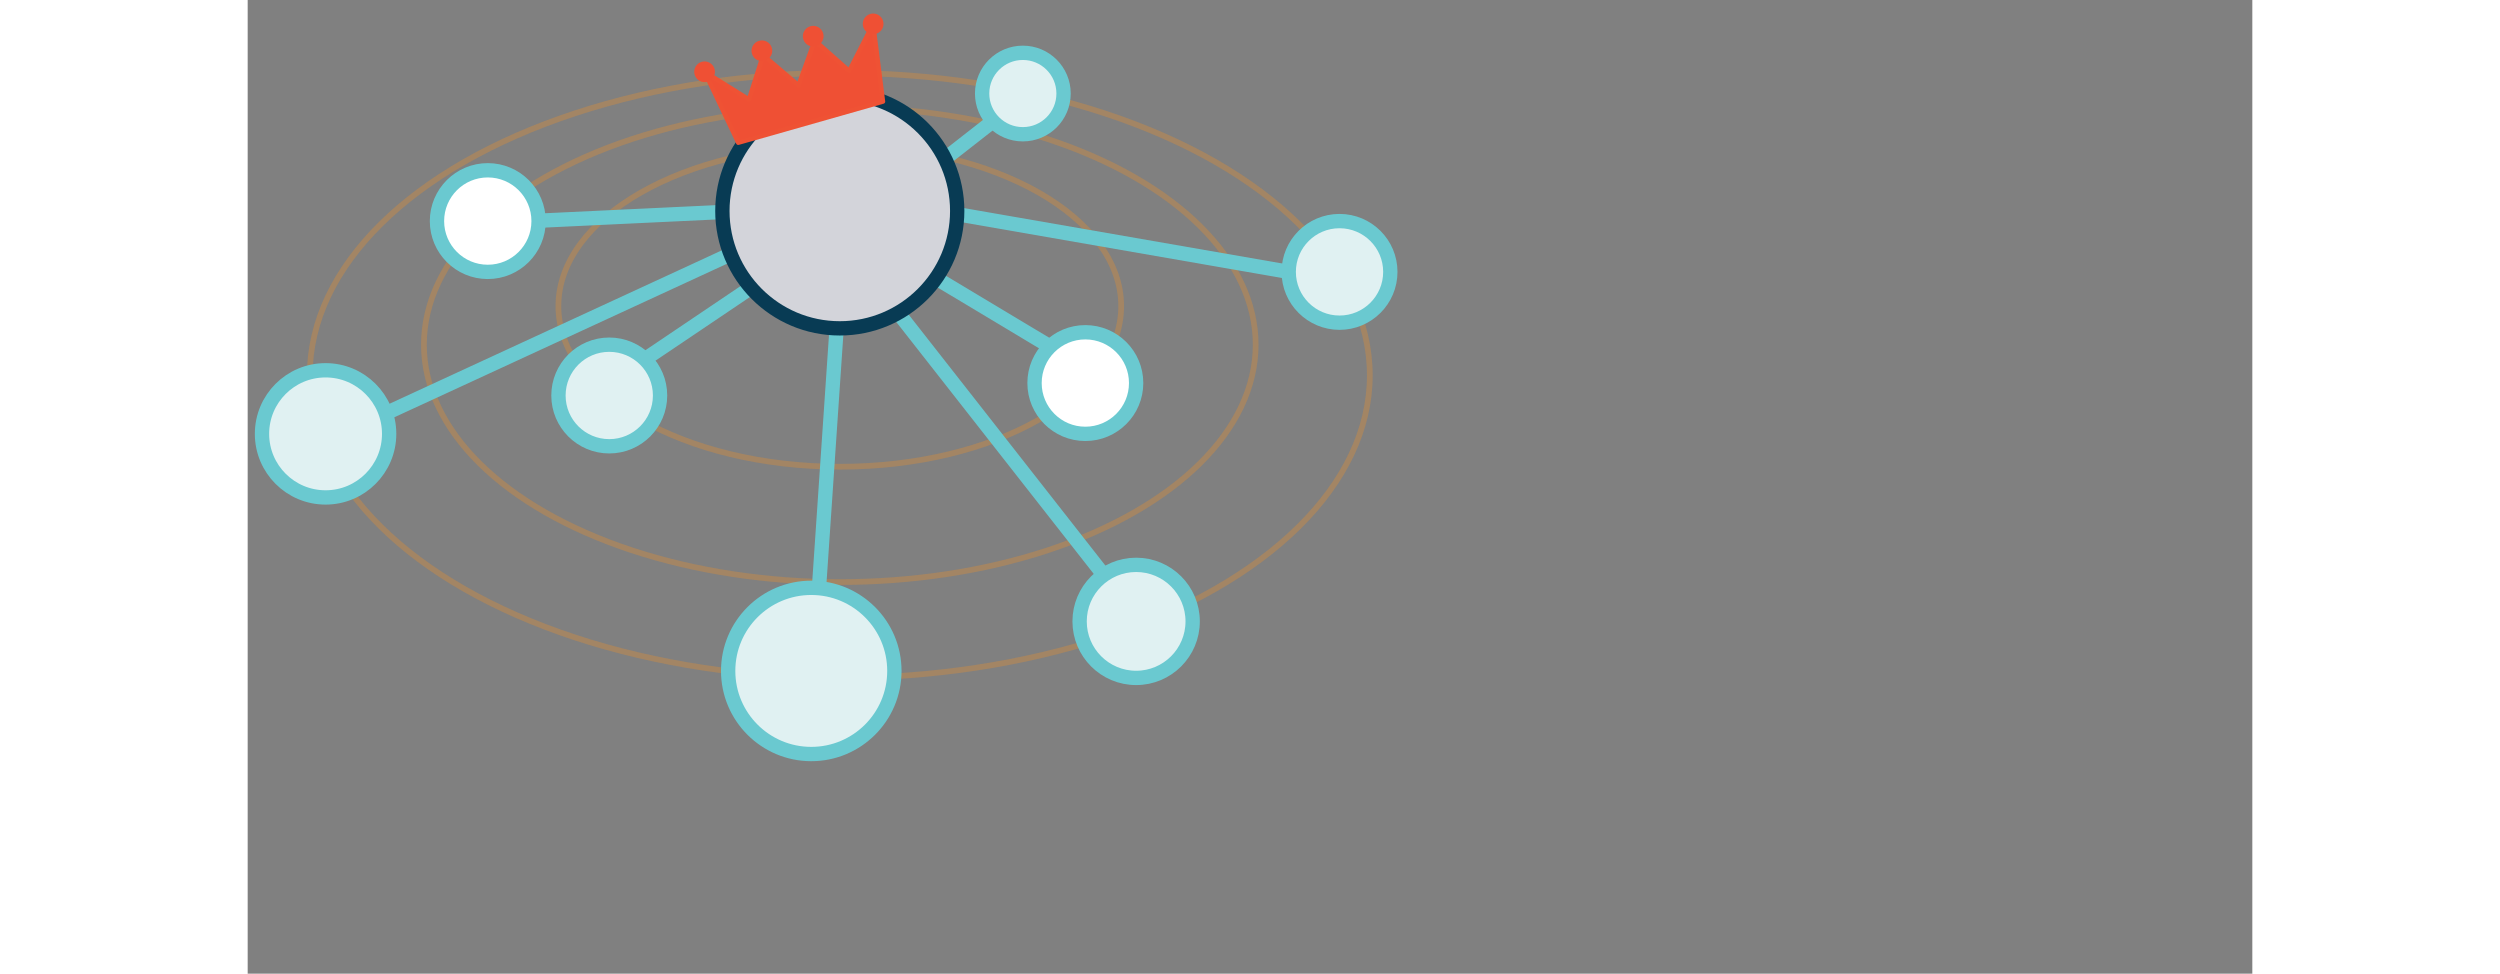 <svg width="95px" height="37px" id="Layer_1" data-name="Layer 1" xmlns="http://www.w3.org/2000/svg" viewBox="0 0 350 170"><rect x="0" y="0" width="350" height="170" fill="#808080" stroke="none"/><defs><style>.cls-1,.cls-2{fill:none;}.cls-1{stroke:#f59122;opacity:0.3;}.cls-1,.cls-2,.cls-3,.cls-4,.cls-5{stroke-miterlimit:10;}.cls-2,.cls-4,.cls-5{stroke:#6ac9d0;}.cls-2{stroke-linecap:round;}.cls-2,.cls-3,.cls-4,.cls-5{stroke-width:2.5px;}.cls-3{fill:#d3d4da;stroke:#083b54;}.cls-4{fill:#fff;}.cls-5{fill:#e0f1f2;}.cls-6,.cls-7{fill:#ef5034;}.cls-6{stroke:#ef5234;stroke-linejoin:round;stroke-width:0.78px;}</style></defs><title>ipfs-illustrations-revised</title><ellipse class="cls-1" cx="103.38" cy="53.45" rx="49.13" ry="28.04"/><ellipse class="cls-1" cx="103.38" cy="60.18" rx="72.61" ry="41.45"/><ellipse class="cls-1" cx="103.38" cy="65.54" rx="92.54" ry="52.82"/><line class="cls-2" x1="69.34" y1="62.72" x2="89.44" y2="49.17"/><line class="cls-2" x1="49.47" y1="38.6" x2="86.76" y2="36.83"/><line class="cls-2" x1="23.57" y1="72.42" x2="86.76" y2="43.25"/><line class="cls-2" x1="181.76" y1="47.47" x2="120.65" y2="36.83"/><line class="cls-2" x1="151.21" y1="102.63" x2="107.97" y2="47.47"/><line class="cls-2" x1="103.38" y1="49.17" x2="99.66" y2="103.91"/><line class="cls-2" x1="112.92" y1="44.22" x2="139.54" y2="60.18"/><line class="cls-2" x1="131.86" y1="19.8" x2="114.44" y2="33.42"/><circle class="cls-3" cx="103.38" cy="36.83" r="20.5"/><circle class="cls-4" cx="146.25" cy="66.88" r="8.87"/><circle class="cls-5" cx="135.34" cy="16.33" r="7.11"/><circle class="cls-5" cx="63.13" cy="69.05" r="8.87"/><circle class="cls-5" cx="13.6" cy="75.75" r="11.1"/><circle class="cls-4" cx="41.92" cy="38.6" r="8.87"/><circle class="cls-5" cx="190.63" cy="47.47" r="8.87"/><circle class="cls-5" cx="155.12" cy="108.49" r="9.87"/><circle class="cls-5" cx="98.4" cy="117.14" r="14.51"/><polygon class="cls-6" points="79.77 12.53 85.65 24.92 110.92 17.73 109.2 4.16 105.01 12.38 99.01 7.06 96.17 14.89 89.99 9.62 87.52 17.36 79.77 12.53"/><circle class="cls-7" cx="79.77" cy="12.53" r="1.81" transform="translate(-0.38 22.31) rotate(-15.88)"/><circle class="cls-7" cx="89.78" cy="8.86" r="1.81" transform="translate(1 24.91) rotate(-15.88)"/><circle class="cls-7" cx="98.74" cy="6.31" r="1.81" transform="translate(2.04 27.27) rotate(-15.88)"/><circle class="cls-7" cx="109.2" cy="4.16" r="1.81" transform="translate(3.03 30.05) rotate(-15.88)"/></svg>
